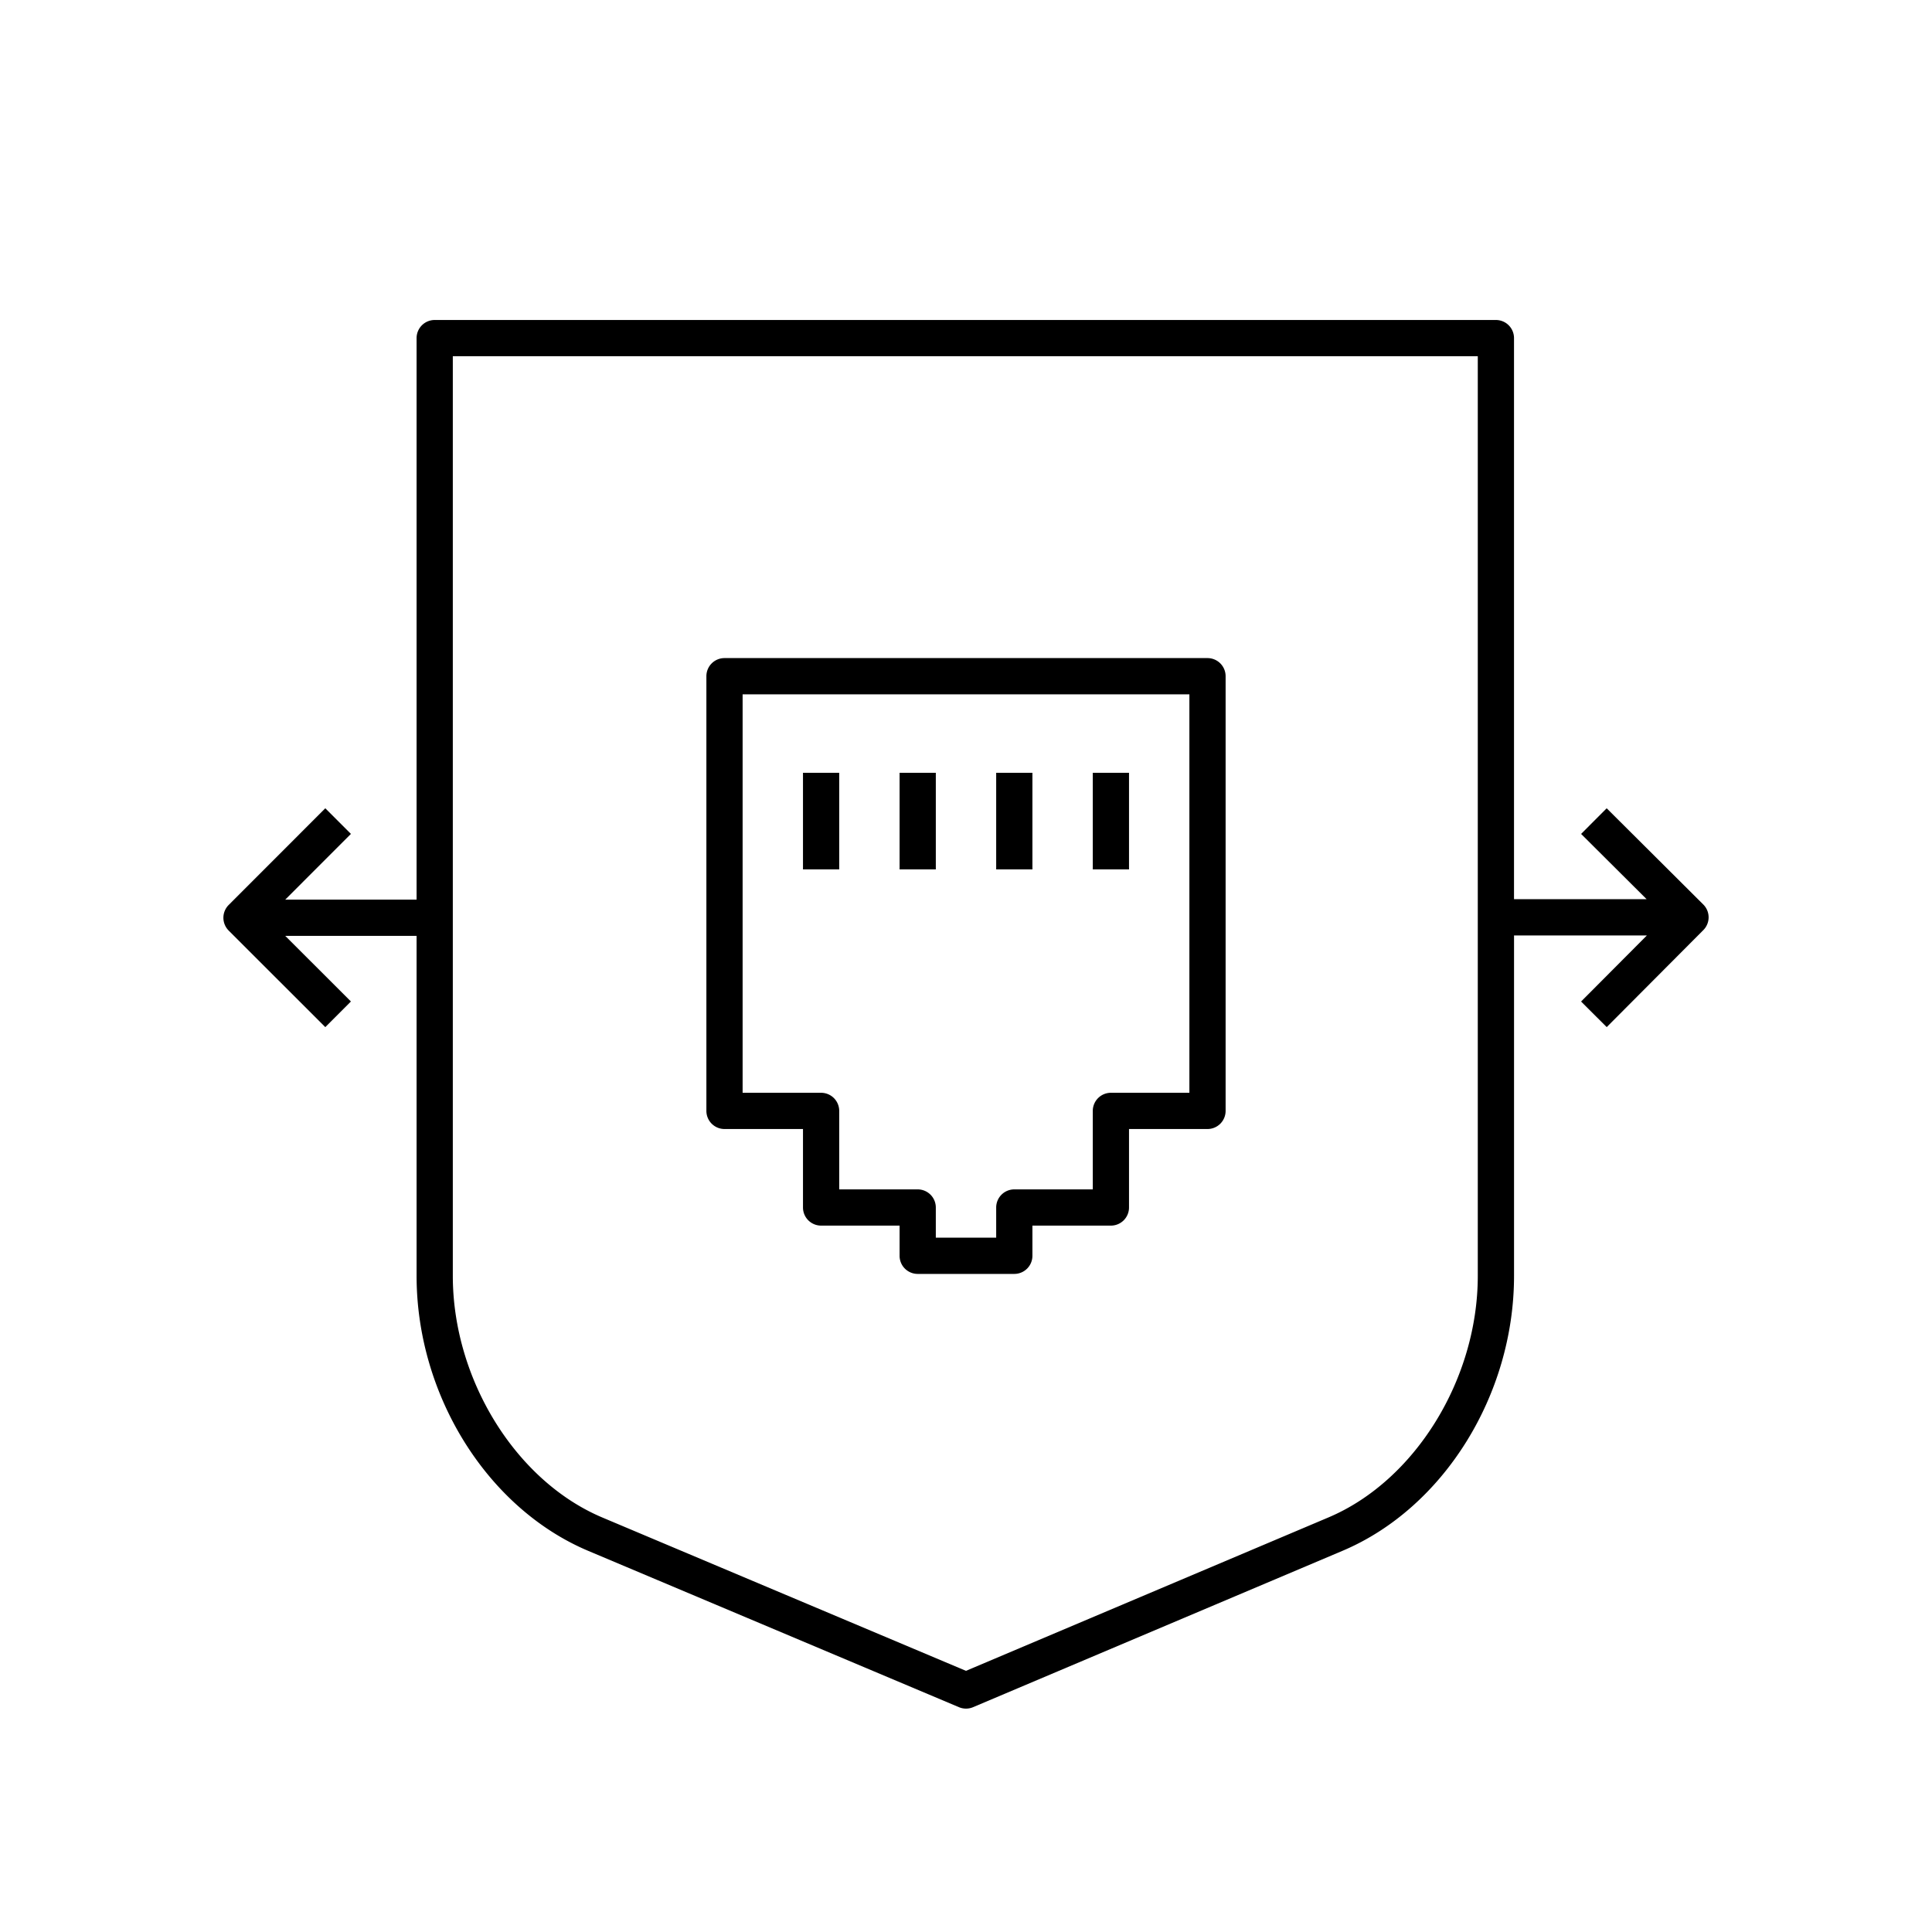 <svg xmlns="http://www.w3.org/2000/svg" viewBox="0 0 80 80"><path d="M9.47,38.534l4,3.997,1.061-1.062-2.719-2.716H17.25V52.829c0,4.934,2.918,9.616,7.098,11.385L39.709,70.691a.749.749,0,0,0,.583,0l15.305-6.478v-0c4.178-1.769,7.096-6.45,7.096-11.384V38.734h5.502L65.469,41.471l1.062,1.059,4-4.016a.75.75,0,0,0-.002-1.061l-4-3.984-1.059,1.062,2.714,2.703H62.692V14a.75.75,0,0,0-.75-.75H18a.75.75,0,0,0-.75.75V37.253H11.81l2.721-2.723-1.061-1.061-4,4.003a.75.75,0,0,0,0,1.061ZM18.75,14.75H61.192V52.829c0,4.28-2.599,8.487-6.18,10.003L39.999,69.186,24.931,62.832C21.35,61.315,18.75,57.108,18.75,52.829Z"/><path d="M30,46.75h3.25V50a.75.75,0,0,0,.75.75h3.25V52a.75.75,0,0,0,.75.75h4a.75.75,0,0,0,.75-.75V50.75H46a.75.75,0,0,0,.75-.75V46.75H50a.75.75,0,0,0,.75-.75V28a.75.75,0,0,0-.75-.75H30a.75.75,0,0,0-.75.75V46A.75.75,0,0,0,30,46.75Zm.75-18h18.5v16.5H46a.75.75,0,0,0-.75.75v3.25H42a.75.75,0,0,0-.75.75v1.25h-2.5V50a.75.75,0,0,0-.75-.75H34.75V46a.75.75,0,0,0-.75-.75H30.75Z"/><rect x="33.25" y="32" width="1.5" height="4"/><rect x="37.25" y="32" width="1.5" height="4"/><rect x="41.25" y="32" width="1.5" height="4"/><rect x="45.25" y="32" width="1.5" height="4"/></svg>